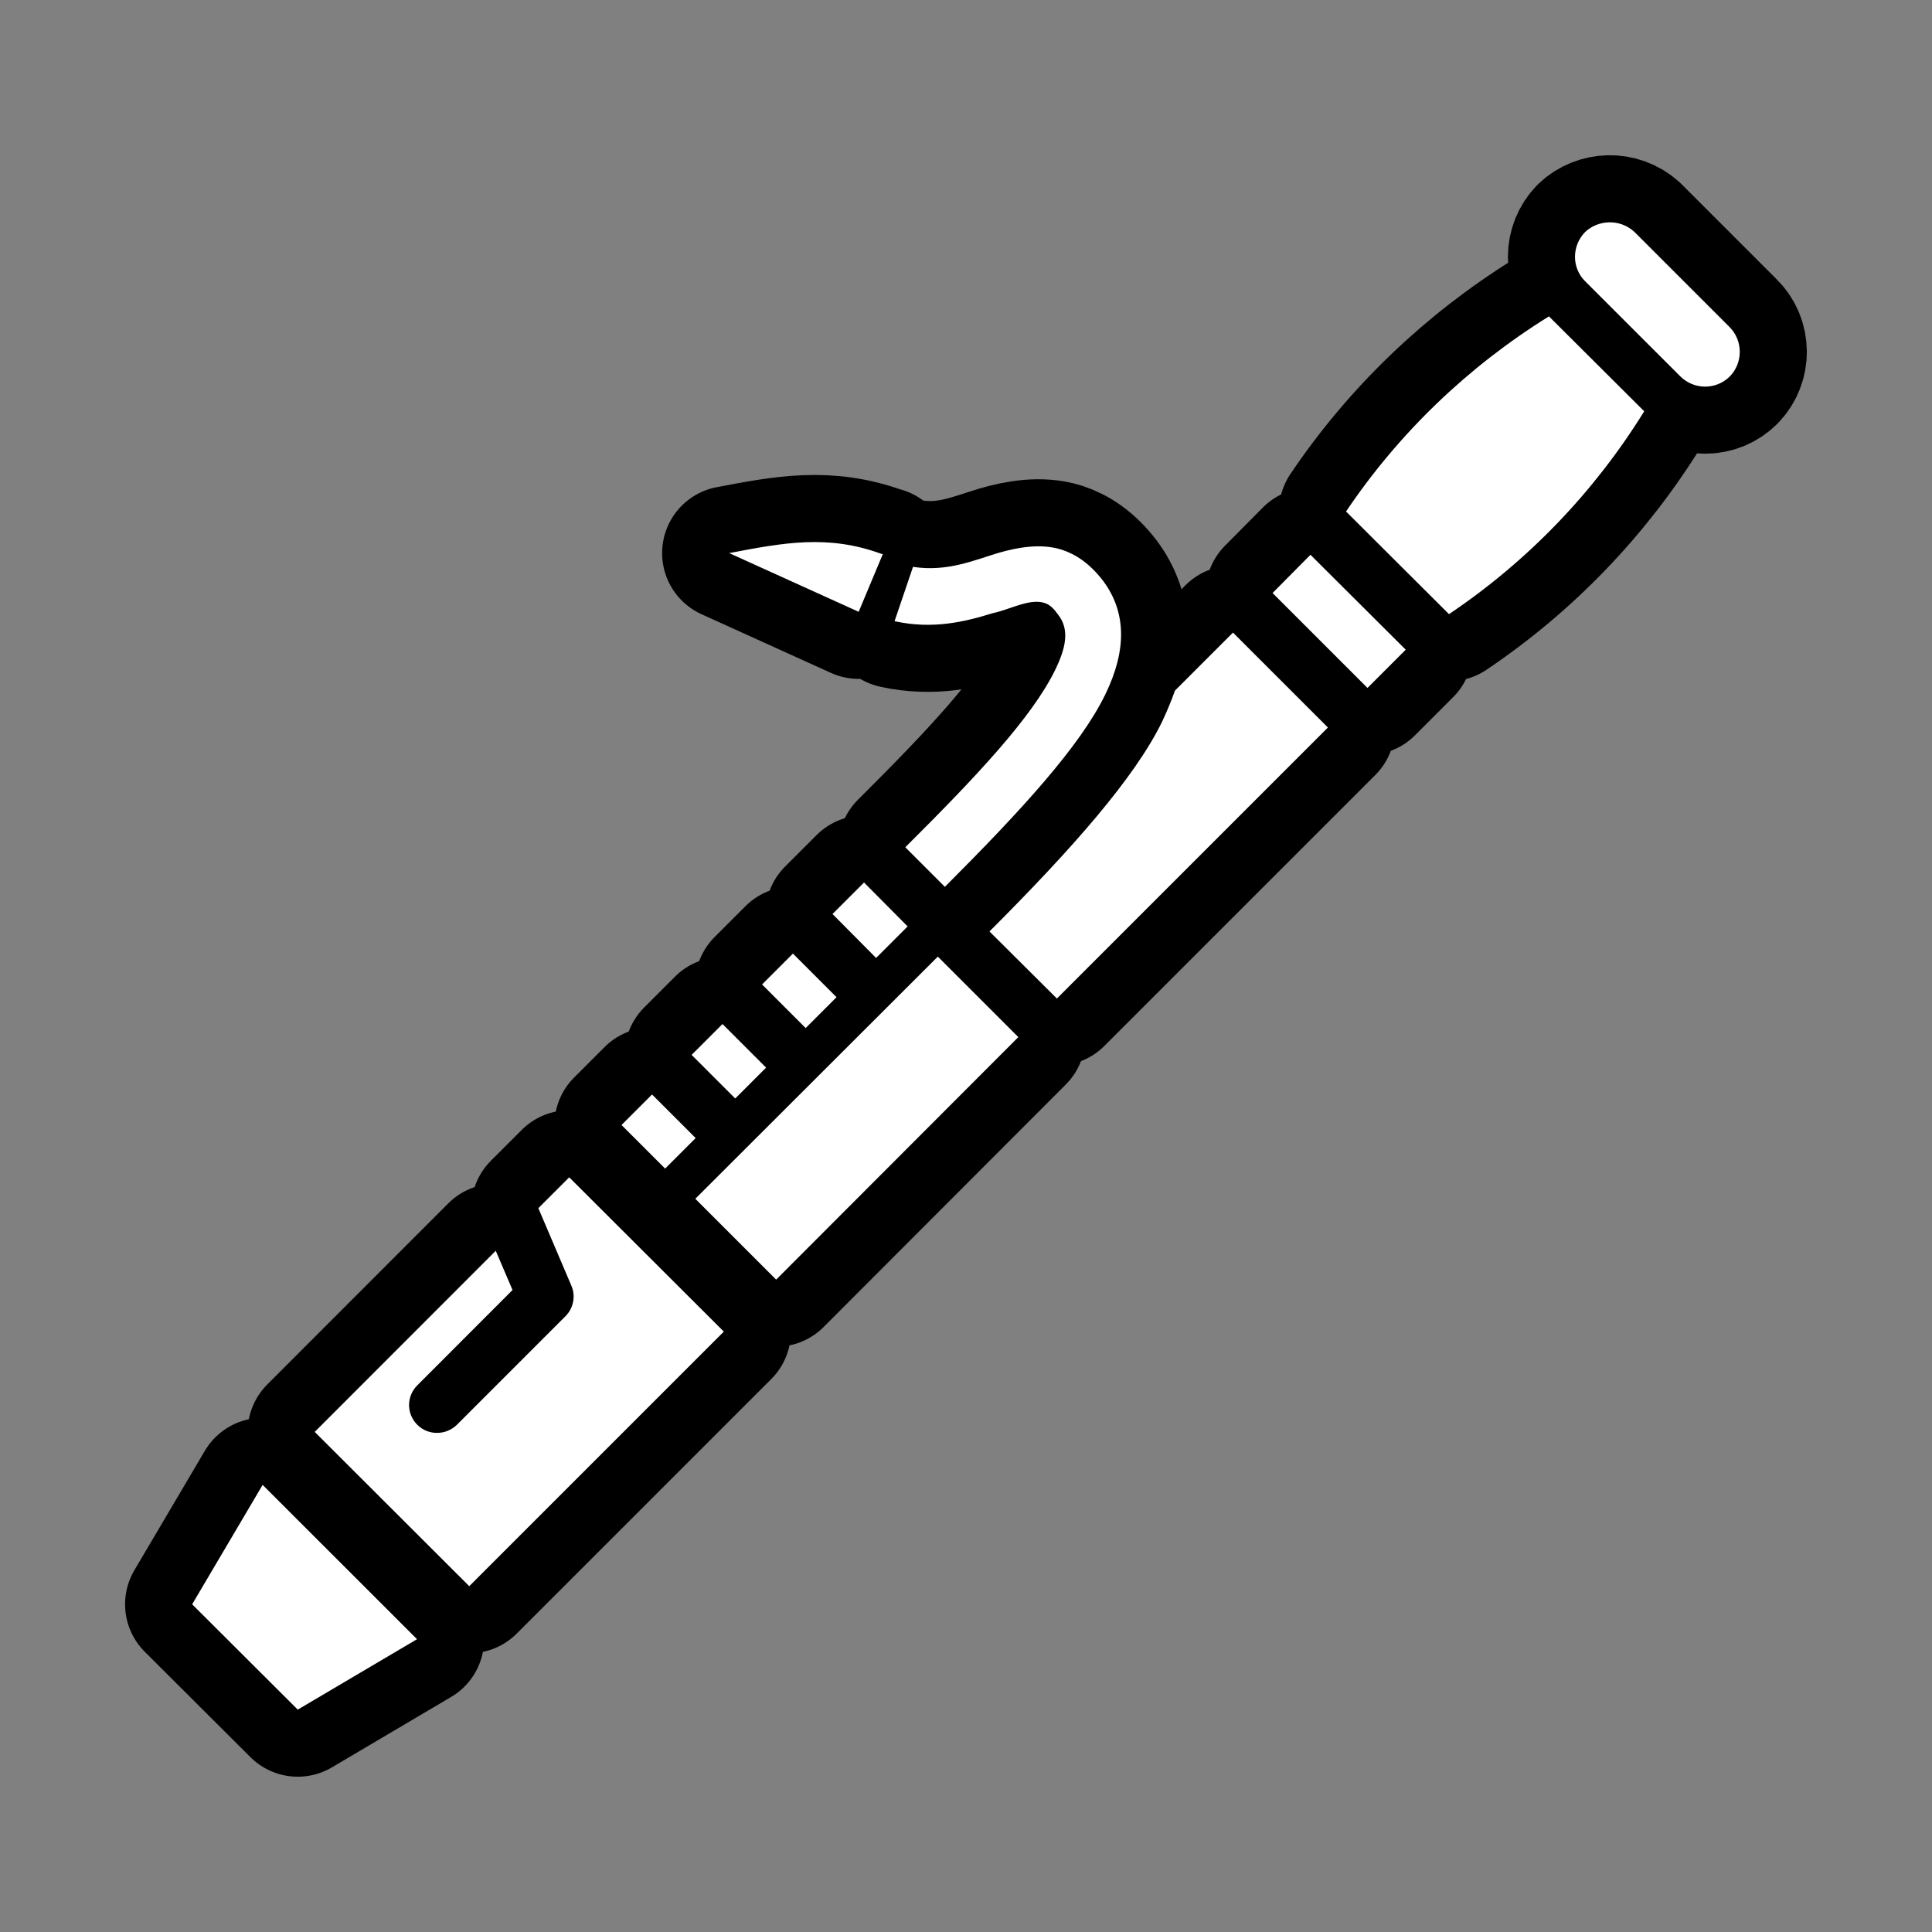 <svg xmlns="http://www.w3.org/2000/svg" viewBox="-32 -32 576 576"><rect x="-32" y="-32" width="576" height="576" fill="#808080" stroke="none"/><path stroke="#000000" stroke-width="40" stroke-linecap="round" stroke-linejoin="round" d="M440.6 37.16c-4 4.07-4.1 10.64 0 14.71l28.3 28.28c4.1 4.12 10.7 4.16 14.8.1 4-4.07 4-10.72-.1-14.79l-28.3-28.3c-4.4-4.08-10.9-3.59-14.7 0zm-10.8 25.16c-24 14.9-44.7 34.7-60.5 58.18l30.7 30.6c23.5-15.8 43.3-36.4 58.2-60.48zM185.4 132.9l38.6 17.5 7.2-17.2s-.2 0-.5-.1c-15.9-5.8-29.1-3.3-45.3-.2zm80.4-.1c-7.1 2.1-15.3 5.8-25.6 4.2l-5.5 16.2c11.4 2.5 20.9.2 29.3-2.4 5-1 11.3-4.7 15.8-2.9 1.3.5 2.5 1.7 3.7 3.4 3.5 4.5 2.2 10-.9 16.4-7 14.3-23.5 31.8-44.7 52.9l11.8 11.8c22.8-22.8 40.3-41.9 47.8-57.3 6.5-13.3 6.3-24.6-.6-33.9-4-5.2-8.1-7.9-12.3-9.3-6.3-2-13.2-.7-18.8.9zm92.9.6-11.3 11.4 28.3 28.3 11.4-11.4zm-23.1 23.2-17.3 17.3c-1.1 3.1-2.4 6.2-3.9 9.4-8.2 16.7-26.7 37.7-51.4 62.4l20.1 20 80.8-80.8zm-110 74.5-9.4 9.4 13 13.1 9.4-9.4zm-21.2 21.2-9.2 9.2 13 13 9.2-9.2zm43.2.9-72.3 72.2 24.1 24.1 72.2-72.3zm-64.2 20.1-9.2 9.2 13 13 9.2-9.2zm-21 21-9.1 9.1 13 13 9.1-9.1zM137.7 319l-9.2 9.2 9.8 23c1.4 3.1.7 6.8-1.7 9.2l-32.4 32.4c-3.3 3.2-8.57 3.2-11.77 0-3.3-3.3-3.3-8.5 0-11.8l28.37-28.4-5-11.7-53.97 54 46.07 46 75.9-75.9zm-91.4 91.7-21.01 35.6 31.48 31.4 35.56-21z"/><path fill="#FFFFFF" d="M440.6 37.16c-4 4.07-4.1 10.64 0 14.71l28.3 28.28c4.1 4.12 10.7 4.16 14.8.1 4-4.07 4-10.72-.1-14.79l-28.3-28.3c-4.4-4.08-10.9-3.59-14.7 0zm-10.8 25.16c-24 14.9-44.7 34.7-60.5 58.18l30.7 30.6c23.5-15.8 43.3-36.4 58.2-60.48zM185.4 132.9l38.6 17.5 7.2-17.2s-.2 0-.5-.1c-15.9-5.8-29.1-3.3-45.3-.2zm80.4-.1c-7.1 2.1-15.3 5.8-25.6 4.2l-5.5 16.2c11.4 2.5 20.9.2 29.3-2.4 5-1 11.3-4.7 15.8-2.9 1.3.5 2.5 1.7 3.7 3.4 3.5 4.5 2.2 10-.9 16.4-7 14.3-23.5 31.8-44.7 52.9l11.8 11.8c22.8-22.8 40.3-41.9 47.8-57.3 6.5-13.3 6.3-24.6-.6-33.9-4-5.2-8.1-7.9-12.3-9.3-6.3-2-13.2-.7-18.8.9zm92.9.6-11.3 11.4 28.3 28.3 11.4-11.4zm-23.1 23.2-17.3 17.3c-1.1 3.1-2.4 6.2-3.9 9.4-8.2 16.7-26.7 37.7-51.4 62.4l20.1 20 80.8-80.8zm-110 74.5-9.4 9.4 13 13.1 9.4-9.4zm-21.2 21.2-9.2 9.2 13 13 9.2-9.2zm43.2.9-72.3 72.2 24.1 24.1 72.2-72.3zm-64.2 20.1-9.2 9.2 13 13 9.2-9.2zm-21 21-9.1 9.1 13 13 9.1-9.1zM137.7 319l-9.2 9.2 9.8 23c1.4 3.1.7 6.8-1.7 9.2l-32.4 32.4c-3.3 3.2-8.57 3.2-11.77 0-3.3-3.3-3.3-8.5 0-11.8l28.37-28.4-5-11.7-53.97 54 46.07 46 75.9-75.9zm-91.4 91.7-21.01 35.6 31.48 31.4 35.56-21z"/></svg>